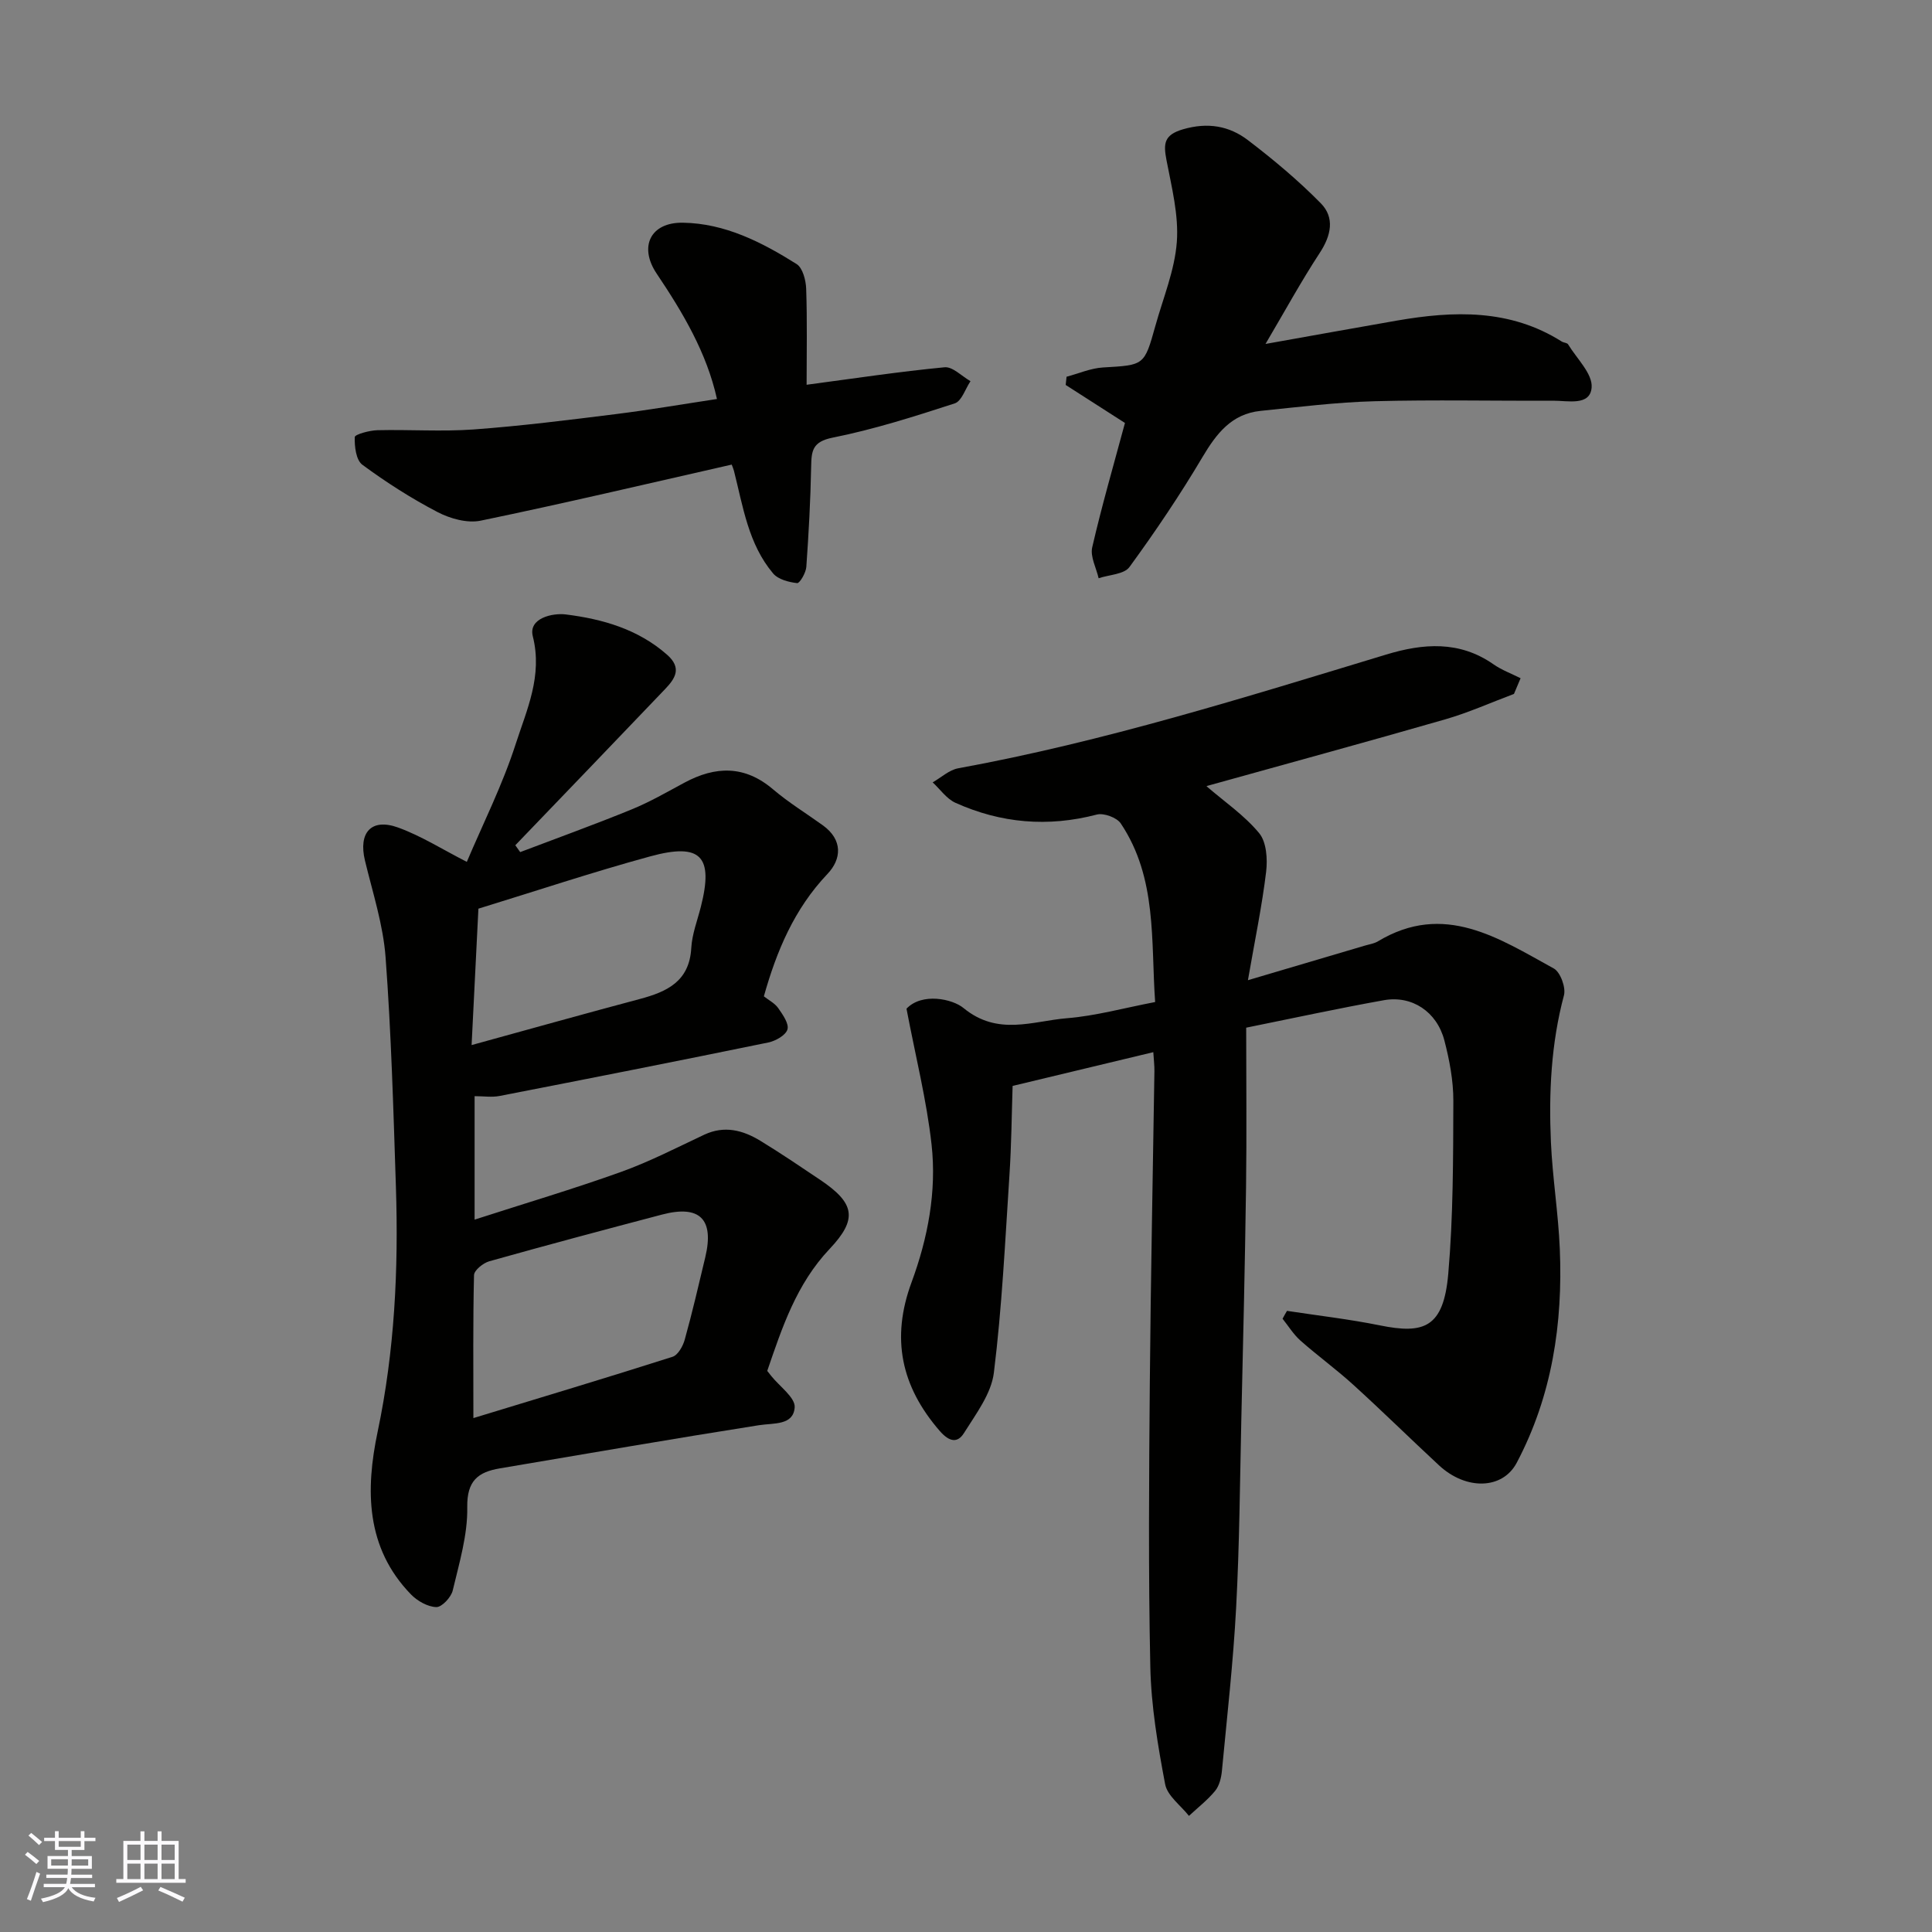 <svg enable-background="new 0 0 400 400" viewBox="0 0 400 400" xmlns="http://www.w3.org/2000/svg"><rect x="0" y="0" width="400" height="400" fill="#808080" stroke="none"/><g fill="#010100"><path d="m266.46 271.4c6.42.98 12.89 1.72 19.25 3.01 9.09 1.84 13.17.51 14.14-10.71 1.03-11.87 1.01-23.84 1.05-35.77.01-4.18-.8-8.46-1.86-12.53-1.56-5.95-6.71-9.35-12.51-8.32-9.44 1.69-18.82 3.73-28.52 5.69 0 11.34.12 22.15-.03 32.96-.22 16.1-.61 32.2-.98 48.3-.29 12.93-.38 25.88-1.07 38.79-.6 11.31-1.88 22.58-2.95 33.86-.14 1.42-.54 3.05-1.4 4.1-1.58 1.92-3.59 3.47-5.42 5.18-1.71-2.17-4.47-4.15-4.93-6.56-1.52-8.02-2.9-16.19-3.07-24.33-.42-19.65-.27-39.32-.1-58.99.18-21.43.63-42.86.95-64.3.02-1.14-.13-2.29-.23-3.94-9.53 2.29-18.8 4.51-29.13 6.99-.19 5.79-.24 12.18-.66 18.54-.89 13.63-1.54 27.3-3.22 40.84-.54 4.37-3.72 8.54-6.19 12.49-1.32 2.11-3.01 1.87-5.02-.44-8-9.23-10.12-19.16-5.83-30.78 3.37-9.13 5.22-18.8 4.14-28.52-1.02-9.17-3.3-18.19-5.19-28.12 3.21-3.39 9.51-2.03 11.79-.15 7.13 5.87 14.33 2.7 21.44 2.12 5.95-.48 11.81-2.12 18.25-3.35-.9-12.64.46-25.66-7.12-36.98-.82-1.22-3.52-2.21-4.97-1.83-10.1 2.64-19.84 1.8-29.26-2.44-1.83-.83-3.16-2.79-4.71-4.23 1.75-1 3.4-2.56 5.27-2.91 30.17-5.51 59.35-14.68 88.62-23.55 7.65-2.32 15.16-2.92 22.22 2.02 1.7 1.19 3.73 1.93 5.61 2.88-.46 1.08-.92 2.17-1.37 3.25-4.75 1.78-9.4 3.87-14.25 5.27-16.38 4.72-32.83 9.19-49.26 13.77-.13.04-.22.24-.1.11 3.69 3.18 7.81 5.99 10.86 9.68 1.52 1.84 1.75 5.36 1.44 7.99-.85 7.06-2.31 14.04-3.77 22.45 9-2.66 16.59-4.9 24.17-7.15.94-.28 1.96-.42 2.77-.91 13.68-8.22 25-.62 36.38 5.63 1.37.75 2.54 3.95 2.11 5.56-2.67 10.01-3.15 20.17-2.7 30.39.33 7.38 1.53 14.73 1.84 22.11.65 15.45-1.6 30.43-8.92 44.28-2.93 5.55-10.48 5.73-16.08.54-5.95-5.52-11.74-11.22-17.75-16.68-3.51-3.2-7.38-6-10.94-9.15-1.44-1.28-2.49-3-3.71-4.53.28-.54.6-1.08.92-1.63z"/><path d="m96.65 178.44c3.32-7.84 7.38-15.9 10.11-24.37 2.29-7.11 5.62-14.13 3.55-22.34-.94-3.76 4.11-4.85 6.8-4.52 7.61.95 14.98 3.03 21.02 8.36 3.12 2.76 1.63 4.94-.42 7.09-10.31 10.81-20.68 21.57-31.02 32.34.34.47.67.94 1.01 1.42 7.69-2.92 15.44-5.72 23.05-8.83 3.78-1.54 7.35-3.61 10.96-5.55 6.44-3.46 12.47-3.62 18.35 1.39 3.22 2.74 6.87 4.97 10.31 7.45 4.15 3 3.89 6.98.93 10.08-6.88 7.25-10.52 15.97-13.15 25.32 1.01.8 2.27 1.43 2.98 2.45.93 1.34 2.26 3.22 1.9 4.41-.37 1.22-2.47 2.39-3.99 2.7-18.52 3.8-37.06 7.46-55.62 11.07-1.57.31-3.26.04-5.16.04v25.56c10.34-3.34 20.42-6.33 30.3-9.87 5.91-2.12 11.54-5.03 17.24-7.71 4.2-1.97 8.04-.93 11.66 1.28 4.18 2.55 8.23 5.3 12.3 8.03 7.22 4.84 7.88 8.12 2.01 14.33-6.9 7.29-9.86 16.34-12.92 25.26.42.53.61.78.81 1.03 1.74 2.19 5.02 4.49 4.87 6.53-.28 3.77-4.33 3.2-7.44 3.69-17.89 2.82-35.74 5.91-53.6 8.93-4.51.76-6.84 2.56-6.75 8.04.1 5.74-1.66 11.56-3.01 17.25-.34 1.41-2.26 3.47-3.4 3.43-1.78-.05-3.91-1.26-5.23-2.61-9.43-9.69-9.43-21.72-6.92-33.66 3.53-16.79 4.34-33.67 3.79-50.69-.52-15.87-.96-31.76-2.14-47.58-.5-6.74-2.67-13.38-4.27-20.02-1.39-5.78 1.3-8.85 6.86-6.84 4.82 1.75 9.24 4.57 14.23 7.11zm1.36 115.16c14.26-4.35 27.78-8.4 41.23-12.69 1.13-.36 2.16-2.21 2.53-3.56 1.57-5.64 2.89-11.35 4.25-17.05 1.88-7.88-1.12-10.89-8.94-8.84-11.94 3.14-23.88 6.33-35.77 9.67-1.27.36-3.15 1.86-3.17 2.88-.23 9.58-.13 19.18-.13 29.59zm-.37-77.23c12.33-3.39 23.56-6.54 34.83-9.54 5.63-1.5 10.26-3.64 10.65-10.55.16-2.87 1.26-5.69 1.98-8.52 2.66-10.46.05-13.33-10.47-10.46-11.98 3.27-23.78 7.21-35.58 10.83-.48 9.55-.92 18.43-1.41 28.24z"/><path d="m232.91 87.57c-3.95-2.53-8.11-5.2-12.27-7.87.06-.57.12-1.13.18-1.7 2.52-.67 5.01-1.77 7.55-1.92 8.51-.5 8.54-.36 10.82-8.55 1.61-5.8 4.02-11.55 4.46-17.44.41-5.57-1.07-11.33-2.14-16.93-.64-3.38-.59-5.23 3.45-6.4 5.11-1.48 9.54-.7 13.43 2.27 5.28 4.03 10.42 8.33 15.07 13.06 2.93 2.98 2.14 6.67-.22 10.27-3.84 5.86-7.2 12.02-11.23 18.85 9.49-1.69 18.32-3.29 27.17-4.83 11.82-2.05 23.45-2.44 34.16 4.33.41.26 1.12.25 1.32.59 1.8 2.96 5.1 6.09 4.87 8.93-.31 3.88-4.95 2.71-7.97 2.73-12.33.06-24.67-.22-36.99.11-7.88.21-15.74 1.2-23.59 2-5.98.61-9.11 4.67-12.01 9.55-4.65 7.84-9.76 15.42-15.13 22.78-1.11 1.52-4.2 1.58-6.38 2.32-.49-2.14-1.77-4.47-1.33-6.4 2-8.66 4.49-17.24 6.78-25.75z"/><path d="m167 79.66c9.79-1.3 19.15-2.72 28.56-3.62 1.68-.16 3.58 1.86 5.37 2.88-1.07 1.59-1.83 4.14-3.27 4.6-8.32 2.7-16.71 5.38-25.27 7.09-4.21.84-4.39 2.74-4.45 6.02-.13 6.92-.51 13.84-1 20.75-.09 1.22-1.37 3.41-1.9 3.35-1.74-.2-3.93-.76-4.98-2.01-5.13-6.08-6.22-13.83-8.1-21.23-.12-.46-.32-.9-.47-1.3-17.38 3.94-34.63 8.02-51.98 11.61-2.76.57-6.31-.42-8.92-1.78-5.43-2.83-10.65-6.17-15.57-9.8-1.31-.97-1.64-3.79-1.57-5.73.02-.55 3.03-1.38 4.69-1.42 6.66-.16 13.35.32 19.98-.16 9.8-.72 19.57-1.95 29.34-3.17 6.97-.87 13.9-2.06 20.98-3.13-2.11-9.55-7.05-17.87-12.49-25.97-3.73-5.56-1.29-10.64 5.44-10.53 8.71.13 16.35 4.04 23.54 8.56 1.26.8 1.92 3.35 1.98 5.12.23 6.63.09 13.28.09 19.87z"/></g><path d="m5.17 384 .55-.58c.85.61 1.65 1.24 2.4 1.87l-.59.64c-.83-.73-1.62-1.37-2.36-1.93m1.22 9.53-.82-.34c.71-1.76 1.37-3.64 1.98-5.63.24.13.5.25.76.36-.6 1.67-1.24 3.54-1.92 5.61m-.5-13.5.57-.54c.56.44 1.31 1.06 2.26 1.87l-.64.64c-.68-.66-1.41-1.32-2.19-1.97m3.25.46h2.24v-1.36h.77v1.36h4.57v-1.36h.76v1.36h2.28v.69h-2.28v1.84h-2.64v1.26h4.18v2.64h-4.21c0 .45-.02.86-.05 1.21h4.32v.69h-4.38c-.04.34-.1.75-.19 1.22h5.15v.69h-4.82c.87 1.19 2.51 1.92 4.93 2.19-.17.31-.3.57-.37.76-2.77-.49-4.52-1.41-5.26-2.76-.56 1.26-2.3 2.23-5.24 2.9-.12-.24-.26-.48-.43-.72 2.73-.55 4.38-1.34 4.96-2.38h-4.38v-.69h4.65c.1-.38.17-.79.21-1.22h-4.32v-.69h4.4c.03-.34.05-.75.05-1.21h-4.2v-2.64h4.23v-1.26h-2.69v-1.84h-2.24zm1.46 4.46v1.29h3.45c.01-.4.02-.57.01-.53v-.32-.45h-3.46zm1.55-2.59h4.57v-1.19h-4.57zm6.11 2.59h-3.42v.77c-.01.19-.01.37-.02.53h3.44z" fill="#fbfafc"/><path d="m32.63 379.16h.82v1.98h3.54v7.89h1.45v.78h-14.36v-.78h1.46v-7.89h3.54v-1.98h.82v1.98h2.73zm-3.49 11.48.5.73c-1.61.82-3.28 1.63-5 2.41-.13-.27-.28-.55-.44-.82 1.75-.72 3.4-1.49 4.94-2.32m-2.78-5.55h2.73v-3.18h-2.73zm0 3.95h2.73v-3.2h-2.73zm3.54-3.95h2.73v-3.18h-2.73zm0 3.95h2.73v-3.2h-2.73zm7.89 4.68c-1.84-.92-3.51-1.7-5.02-2.32l.45-.73c1.89.8 3.57 1.55 5.04 2.23zm-1.62-11.81h-2.73v3.18h2.73zm-2.73 7.13h2.73v-3.2h-2.73z" fill="#fbfafc"/></svg>